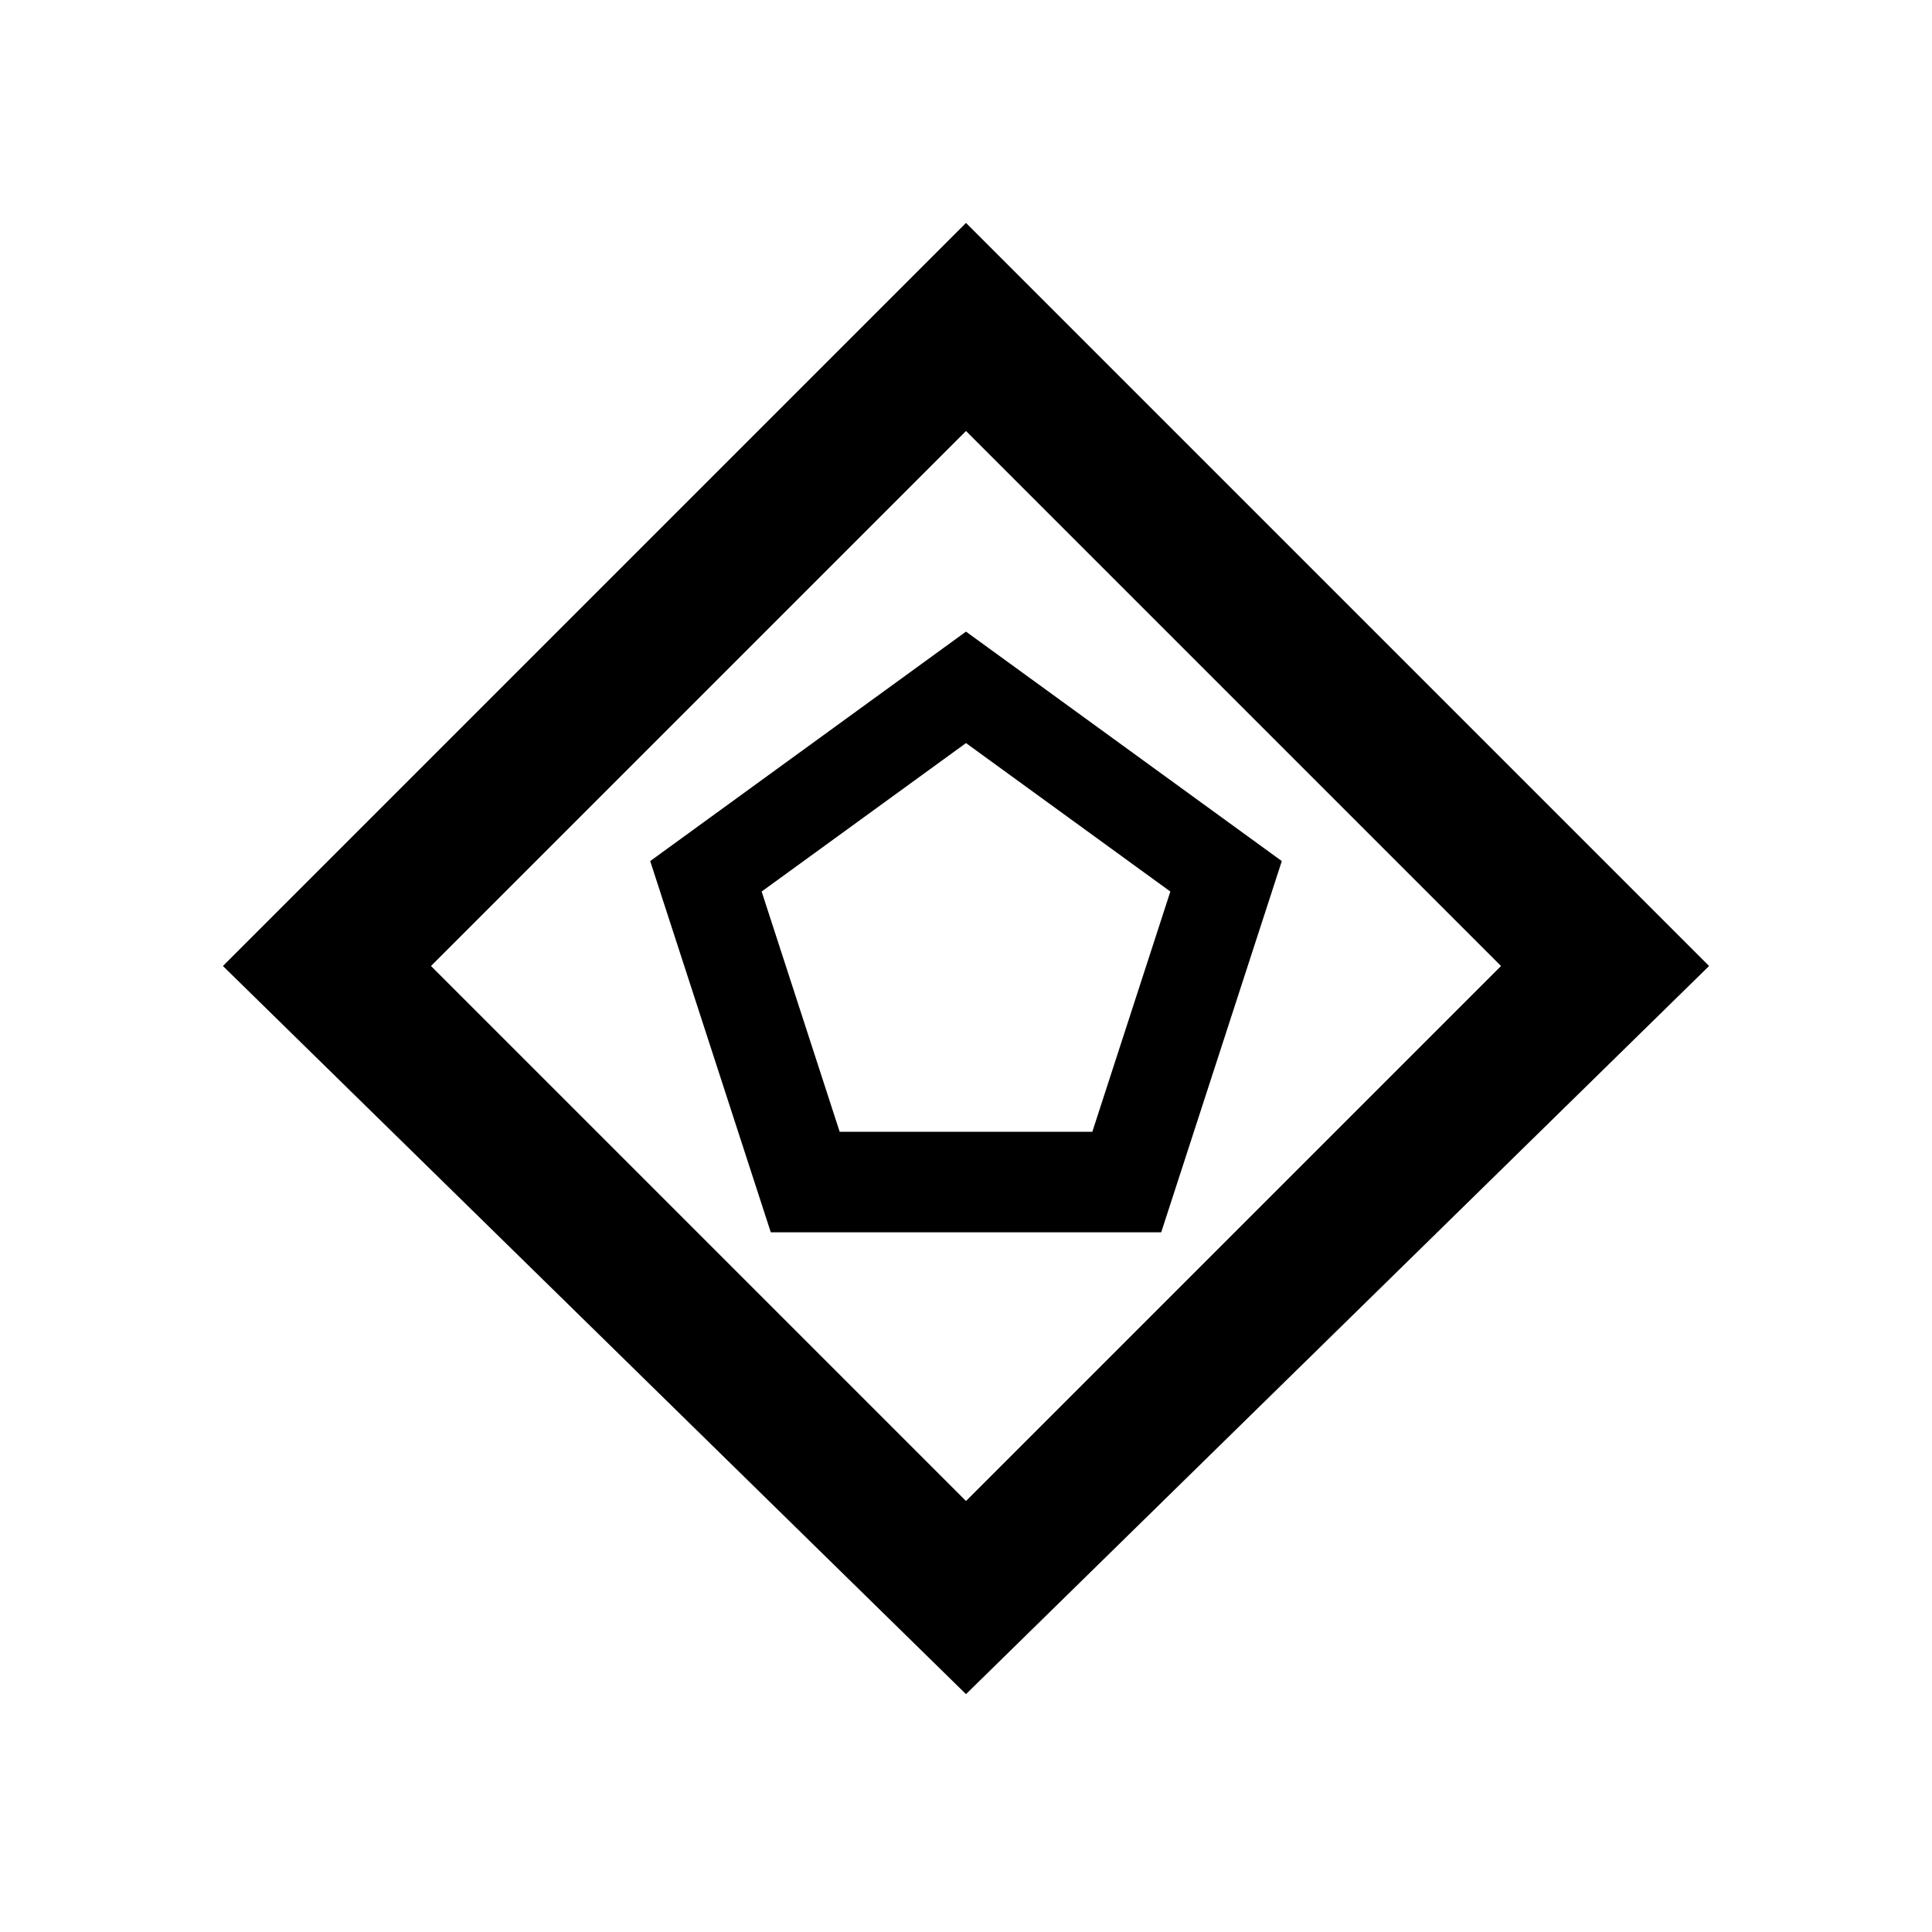 <svg xmlns="http://www.w3.org/2000/svg" width="26" height="26" viewBox="0 0 26 26">
  <path d="M13,8.5 L17.25,11.588 L15.627,16.584 L10.373,16.584 L8.75,11.588 L13,8.5 Z M13,10 L10.25,11.998 L11.3,15.231 L14.7,15.231 L15.75,11.998 L13,10 Z M13,3 L23,13 L13,22.799 L3,13 L13,3 Z M13,5.8 L5.8,13 L13,20.2 L20.2,13 L13,5.8 Z"/>
</svg>
